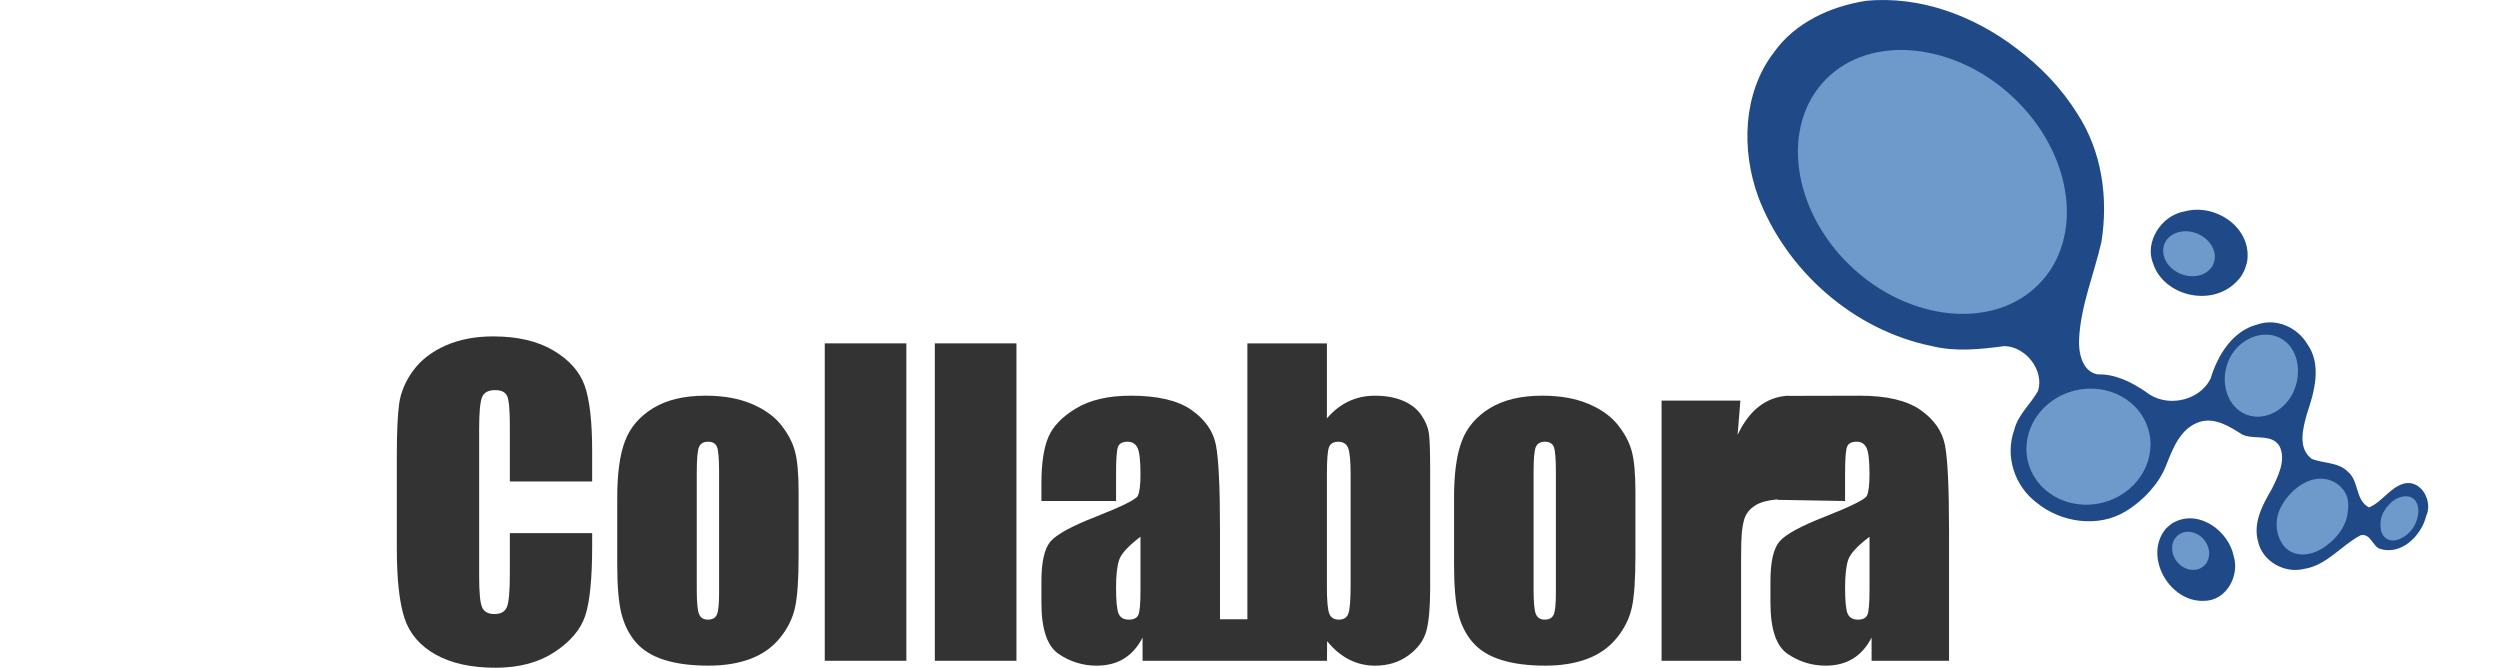 <?xml version="1.0" encoding="UTF-8" standalone="no"?>
<!-- Created with Inkscape (http://www.inkscape.org/) -->
<svg
   xmlns:i="http://ns.adobe.com/AdobeIllustrator/10.0/"
   xmlns:dc="http://purl.org/dc/elements/1.1/"
   xmlns:cc="http://creativecommons.org/ns#"
   xmlns:rdf="http://www.w3.org/1999/02/22-rdf-syntax-ns#"
   xmlns:svg="http://www.w3.org/2000/svg"
   xmlns="http://www.w3.org/2000/svg"
   xmlns:xlink="http://www.w3.org/1999/xlink"
   xmlns:sodipodi="http://sodipodi.sourceforge.net/DTD/sodipodi-0.dtd"
   xmlns:inkscape="http://www.inkscape.org/namespaces/inkscape"
   width="1116.142"
   height="298.118"
   id="svg5041"
   sodipodi:version="0.32"
   inkscape:version="0.46"
   sodipodi:docbase="/home/robot101"
   sodipodi:docname="collabora-logo.svg"
   version="1.0"
   inkscape:output_extension="org.inkscape.output.svg.inkscape"
   inkscape:export-filename="/home/sjoerd/Work/collabora/mingle-proposal/mingle/images/collabora-logo.png"
   inkscape:export-xdpi="90"
   inkscape:export-ydpi="90">
  <defs
     id="defs5043">
    <inkscape:perspective
       sodipodi:type="inkscape:persp3d"
       inkscape:vp_x="0 : 372.04724 : 1"
       inkscape:vp_y="0 : 1000 : 0"
       inkscape:vp_z="1052.3622 : 372.04724 : 1"
       inkscape:persp3d-origin="526.18109 : 248.03149 : 1"
       id="perspective50" />
    <linearGradient
       inkscape:collect="always"
       id="linearGradient2299">
      <stop
         style="stop-color:#729fcf"
         offset="0"
         id="stop2301" />
      <stop
         style="stop-color:#204a87"
         offset="1"
         id="stop2303" />
    </linearGradient>
    <linearGradient
       inkscape:collect="always"
       xlink:href="#linearGradient2299"
       id="linearGradient1465"
       gradientUnits="userSpaceOnUse"
       gradientTransform="translate(-35,-392)"
       x1="210.315"
       y1="513.205"
       x2="218.004"
       y2="561.111" />
    <linearGradient
       inkscape:collect="always"
       id="linearGradient2277">
      <stop
         style="stop-color:#729fcf"
         offset="0"
         id="stop2279" />
      <stop
         style="stop-color:#204a87"
         offset="1"
         id="stop2281" />
    </linearGradient>
    <linearGradient
       inkscape:collect="always"
       xlink:href="#linearGradient2277"
       id="linearGradient1463"
       gradientUnits="userSpaceOnUse"
       gradientTransform="translate(-35,-392)"
       x1="156.276"
       y1="519.472"
       x2="168.119"
       y2="588.415" />
    <radialGradient
       inkscape:collect="always"
       xlink:href="#linearGradient2248"
       id="radialGradient1461"
       gradientUnits="userSpaceOnUse"
       gradientTransform="matrix(1.55,-4.746643e-6,6.036308e-6,1.972,-152.666,-900.816)"
       cx="209.666"
       cy="518.99"
       fx="209.666"
       fy="518.99"
       r="21.84" />
    <linearGradient
       inkscape:collect="always"
       id="linearGradient2248">
      <stop
         style="stop-color:#729fcf"
         offset="0"
         id="stop2250" />
      <stop
         style="stop-color:#204a87"
         offset="1"
         id="stop2252" />
    </linearGradient>
    <radialGradient
       inkscape:collect="always"
       xlink:href="#linearGradient2248"
       id="radialGradient1459"
       gradientUnits="userSpaceOnUse"
       gradientTransform="matrix(1.869,-0.149,0.168,2.111,-257.031,-963.293)"
       cx="152.649"
       cy="532.39"
       fx="152.649"
       fy="532.39"
       r="29.864" />
    <radialGradient
       inkscape:collect="always"
       xlink:href="#linearGradient2316"
       id="radialGradient1457"
       gradientUnits="userSpaceOnUse"
       gradientTransform="matrix(1,0,0,0.446,0,218.139)"
       cx="37.5"
       cy="393.862"
       fx="37.5"
       fy="393.862"
       r="32.5" />
    <linearGradient
       inkscape:collect="always"
       id="linearGradient2316">
      <stop
         style="stop-color:#000000;stop-opacity:1;"
         offset="0"
         id="stop2318" />
      <stop
         style="stop-color:#000000;stop-opacity:0;"
         offset="1"
         id="stop2320" />
    </linearGradient>
    <radialGradient
       inkscape:collect="always"
       xlink:href="#linearGradient2316"
       id="radialGradient1455"
       gradientUnits="userSpaceOnUse"
       gradientTransform="matrix(1,0,0,0.446,0,218.139)"
       cx="37.5"
       cy="393.862"
       fx="37.5"
       fy="393.862"
       r="32.5" />
    <linearGradient
       id="linearGradient10317">
      <stop
         style="stop-color:#000000;stop-opacity:0"
         offset="0"
         id="stop10319" />
      <stop
         id="stop2329"
         offset="0"
         style="stop-color:#195be9;stop-opacity:1;" />
      <stop
         id="stop2296"
         offset="1"
         style="stop-color:#000945;stop-opacity:1;" />
    </linearGradient>
  </defs>
  <sodipodi:namedview
     inkscape:document-units="mm"
     pagecolor="#d70000"
     bordercolor="#666666"
     borderopacity="1.0"
     inkscape:pageopacity="0"
     inkscape:pageshadow="2"
     inkscape:zoom="0.6462536"
     inkscape:cx="419.56818"
     inkscape:cy="258.93132"
     inkscape:current-layer="layer1"
     id="namedview5045"
     inkscape:window-width="1014"
     inkscape:window-height="716"
     inkscape:window-x="1284"
     inkscape:window-y="45"
     showguides="true"
     inkscape:guide-bbox="true"
     showgrid="false"
     units="mm">
    <sodipodi:guide
       orientation="horizontal"
       position="67.957"
       id="guide9601" />
  </sodipodi:namedview>
  <g
     inkscape:label="Layer 1"
     inkscape:groupmode="layer"
     id="layer1"
     transform="translate(-64.704,-68.06)">
    <g
       id="g2422"
       transform="translate(177.165,0)">
      <g
         id="g5034">
        <path
           sodipodi:nodetypes="cccccccccssccccccccccccccccccccccc"
           id="path10625"
           d="M 787.784,89.641 C 768.833,75.149 744.726,66.06 720.563,68.436 C 704.611,70.95 688.92,78.167 679.473,91.49 C 665.54,109.685 664.929,135.124 672.507,155.933 C 685.03,188.9 714.916,215.36 749.867,222.534 C 760.58,225.218 771.796,224.012 782.463,222.578 C 792.052,222.821 800.297,233.489 797.421,242.615 C 794.074,248.577 788.372,253.297 786.779,260.108 C 782.605,271.723 786.966,285.063 796.76,292.446 C 807.763,301.459 824.281,303.739 836.382,296.452 C 844.634,291.483 851.398,283.932 854.482,276.185 C 857.511,268.579 860.874,259.063 869.816,256.346 C 876.632,254.384 883.034,258.523 888.544,262.041 C 893.803,264.587 901.66,261.466 905.201,267.172 C 908.326,273.431 904.635,280.581 901.851,286.296 C 897.695,293.365 893.294,301.455 895.683,309.875 C 897.602,318.614 907.365,324.196 916.091,322.076 C 926.297,320.576 932.816,311.507 941.465,307.028 C 945.951,305.992 946.766,312.122 950.249,313.142 C 959.87,316.038 968.637,307.024 970.737,298.396 C 973.725,292.111 968.827,282.408 961.201,283.848 C 954.673,285.405 951.261,292.102 945.201,294.601 C 939.01,291.409 940.801,282.826 935.807,278.703 C 931.563,274.29 924.799,275.037 919.626,272.911 C 913.213,268.092 915.715,259.15 917.515,252.748 C 920.829,242.877 924.25,230.854 917.584,221.565 C 913.206,214.272 903.916,209.988 895.534,212.884 C 884.257,215.671 877.638,226.677 874.489,237.027 C 869.5,247.324 854.445,250.263 845.636,243.039 C 839.262,238.72 831.96,234.974 824.053,235.202 C 817.107,233.967 815.476,225.487 815.757,219.609 C 816.434,204.635 822.398,190.638 825.721,176.138 C 828.889,156.484 825.957,135.609 814.974,118.823 C 807.952,107.475 798.527,97.693 787.784,89.641 z"
           style="fill:#204a87;fill-opacity:1;fill-rule:evenodd;stroke:none;stroke-width:1px;stroke-linecap:butt;stroke-linejoin:miter;stroke-opacity:0.585" />
        <path
           style="fill:#204a87;fill-opacity:1;stroke:none;stroke-opacity:0.518"
           d="M 854.649,303.904 C 844.2,316.158 855.999,337.043 871.531,336.308 C 881.409,336.364 887.476,325.235 884.818,316.461 C 882.646,305.42 869.878,295.653 858.729,300.957 C 857.102,301.565 855.948,302.814 854.649,303.904 z"
           id="path10621" />
        <path
           id="path10637"
           d="M 890.718,185.257 C 893.444,170.106 876.925,158.543 862.742,162.47 C 852.407,164.252 844.877,176.22 848.812,185.694 C 853.391,200.097 875.064,205.639 886.353,193.506 C 888.666,191.295 889.931,188.235 890.718,185.257 z"
           style="fill:#204a87;fill-opacity:1;stroke:none;stroke-opacity:0.518" />
      </g>
      <g
         transform="translate(-17.728,-1025.262)"
         style="fill:#6d9acb;fill-opacity:1"
         id="g10657">
        <path
           transform="matrix(0.658,-0.367,0.366,0.596,519.272,1385.933)"
           d="M 454.885,195.398 A 10.354,12.77 0 1 1 434.177,195.398 A 10.354,12.77 0 1 1 454.885,195.398 z"
           sodipodi:ry="12.769901"
           sodipodi:rx="10.353974"
           sodipodi:cy="195.39825"
           sodipodi:cx="444.53061"
           id="path10623"
           style="fill:#6d9acb;fill-opacity:1;stroke:none;stroke-opacity:0"
           sodipodi:type="arc" />
        <path
           style="fill:#6d9acb;fill-opacity:1;fill-rule:evenodd;stroke:none;stroke-width:1px;stroke-linecap:butt;stroke-linejoin:miter;stroke-opacity:0.518"
           d="M 815.582,1220.14 C 795.318,1240.801 757.312,1236.921 731.278,1211.897 C 705.243,1186.872 700.128,1149.455 720.392,1128.794 C 740.655,1108.132 778.706,1112.395 804.74,1137.42 C 830.775,1162.444 835.845,1199.478 815.582,1220.14 z"
           id="path10627"
           sodipodi:nodetypes="csssc" />
        <path
           sodipodi:nodetypes="cssssc"
           style="fill:#6d9acb;fill-opacity:1;fill-rule:evenodd;stroke:none;stroke-width:1px;stroke-linecap:butt;stroke-linejoin:miter;stroke-opacity:0.494"
           d="M 826.481,1269.424 C 812.521,1275.673 806.152,1291.195 812.343,1304.074 C 815.995,1311.67 823.195,1316.641 831.353,1318.158 C 837.026,1319.213 843.161,1318.599 848.888,1316.035 C 862.848,1309.785 869.198,1294.272 863.007,1281.393 C 856.816,1268.514 840.441,1263.174 826.481,1269.424 z"
           id="path10629" />
        <path
           style="fill:#6d9acb;fill-opacity:1;fill-rule:evenodd;stroke:none;stroke-width:1px;stroke-linecap:butt;stroke-linejoin:miter;stroke-opacity:1"
           d="M 929.726,1266.992 C 926.094,1276.56 916.141,1281.633 908.035,1278.368 C 899.929,1275.103 896.298,1264.617 899.931,1255.048 C 903.563,1245.479 914.01,1240.447 922.116,1243.712 C 930.221,1246.977 933.359,1257.423 929.726,1266.992 z"
           id="path10631"
           sodipodi:nodetypes="csssc" />
        <path
           style="fill:#6d9acb;fill-opacity:1;fill-rule:evenodd;stroke:none;stroke-width:1px;stroke-linecap:butt;stroke-linejoin:miter;stroke-opacity:0.5"
           d="M 948.591,1309.265 C 945.484,1307.034 940.98,1306.405 936.957,1307.708 C 932.934,1309.011 928.859,1312.025 925.812,1316.189 C 922.765,1320.353 921.687,1323.597 921.689,1327.79 C 921.69,1331.983 923.699,1336.635 926.807,1338.866 C 929.914,1341.097 933.987,1341.388 938.01,1340.084 C 942.033,1338.781 946.733,1335.241 949.78,1331.077 C 952.827,1326.913 953.652,1322.903 953.65,1318.709 C 953.649,1314.516 951.698,1311.496 948.591,1309.265 z"
           id="path10633"
           sodipodi:nodetypes="csssssssc" />
        <path
           style="fill:#6d9acb;fill-opacity:1;fill-rule:evenodd;stroke:none;stroke-width:1px;stroke-linecap:butt;stroke-linejoin:miter;stroke-opacity:0.488"
           d="M 982.233,1315.612 C 983.908,1316.644 984.837,1318.561 984.943,1320.911 C 985.05,1323.262 984.337,1326.202 982.74,1328.746 C 981.142,1331.29 978.966,1332.95 976.791,1333.894 C 974.615,1334.838 972.459,1334.876 970.784,1333.844 C 969.108,1332.811 968.19,1330.878 968.084,1328.527 C 967.977,1326.177 968.234,1323.776 969.831,1321.232 C 971.429,1318.688 973.589,1316.639 975.764,1315.696 C 977.94,1314.752 980.557,1314.579 982.233,1315.612 z"
           id="path10635"
           sodipodi:nodetypes="csssssssc" />
        <path
           sodipodi:type="arc"
           style="fill:#6d9acb;fill-opacity:1;stroke:none;stroke-opacity:0"
           id="path10639"
           sodipodi:cx="374.46872"
           sodipodi:cy="21.451492"
           sodipodi:rx="12.769901"
           sodipodi:ry="15.530961"
           d="M 387.239,21.451 A 12.77,15.531 0 1 1 361.699,21.451 A 12.77,15.531 0 1 1 387.239,21.451 z"
           transform="matrix(-0.247,0.72,-0.714,-0.258,990.37,942.529)" />
      </g>
      <g
         transform="translate(15.122,-313.936)"
         id="g10641">
        <path
           style="fill:#333333"
           id="path10643"
           d="M 136.794,596.963 L 100.042,596.963 L 100.042,572.271 C 100.042,565.095 99.644,560.615 98.836,558.836 C 98.029,557.057 96.245,556.165 93.504,556.165 C 90.4,556.165 88.431,557.252 87.594,559.414 C 86.757,561.577 86.338,566.261 86.338,573.452 L 86.338,639.46 C 86.338,646.367 86.757,650.872 87.594,652.98 C 88.431,655.088 90.31,656.139 93.24,656.139 C 96.041,656.139 97.885,655.078 98.747,652.95 C 99.614,650.827 100.042,645.839 100.042,637.985 L 100.042,620.011 L 136.794,620.011 L 136.794,625.562 C 136.794,640.313 135.752,650.772 133.679,656.942 C 131.606,663.111 127.022,668.513 119.925,673.157 C 112.819,677.802 104.069,680.114 93.674,680.114 C 82.86,680.114 73.945,678.155 66.938,674.244 C 59.932,670.322 55.278,664.9 53,657.973 C 50.723,651.047 49.582,640.631 49.582,626.713 L 49.582,585.233 C 49.582,575.002 49.931,567.333 50.633,562.215 C 51.336,557.102 53.429,552.174 56.902,547.439 C 60.375,542.705 65.194,538.978 71.364,536.257 C 77.523,533.541 84.609,532.181 92.622,532.181 C 103.486,532.181 112.456,534.284 119.522,538.485 C 126.588,542.69 131.242,547.928 133.46,554.197 C 135.678,560.476 136.789,570.238 136.789,583.483 L 136.789,596.963 L 136.794,596.963 z"
           i:knockout="Off" />
        <path
           style="fill:#333333"
           id="path10645"
           d="M 228.964,601.608 L 228.964,630.102 C 228.964,640.567 228.441,648.236 227.39,653.11 C 226.338,657.988 224.101,662.553 220.662,666.784 C 217.219,671.019 212.799,674.154 207.407,676.167 C 202.015,678.17 195.826,679.182 188.824,679.182 C 181.01,679.182 174.398,678.315 168.981,676.601 C 163.559,674.876 159.343,672.27 156.338,668.797 C 153.338,665.324 151.2,661.113 149.915,656.174 C 148.629,651.236 147.986,643.826 147.986,633.949 L 147.986,604.149 C 147.986,593.335 149.152,584.894 151.489,578.814 C 153.817,572.74 158.013,567.861 164.072,564.173 C 170.137,560.496 177.891,558.652 187.334,558.652 C 195.267,558.652 202.07,559.838 207.755,562.205 C 213.441,564.572 217.827,567.657 220.916,571.449 C 224.011,575.251 226.124,579.168 227.26,583.194 C 228.401,587.236 228.964,593.375 228.964,601.608 z M 193.459,592.812 C 193.459,586.847 193.15,583.09 192.532,581.535 C 191.909,579.985 190.583,579.208 188.56,579.208 C 186.537,579.208 185.181,579.985 184.504,581.535 C 183.831,583.09 183.492,586.842 183.492,592.812 L 183.492,645.381 C 183.492,650.882 183.831,654.465 184.504,656.129 C 185.186,657.799 186.507,658.631 188.475,658.631 C 190.498,658.631 191.844,657.874 192.487,656.349 C 193.14,654.829 193.459,651.55 193.459,646.517 L 193.459,592.812 z"
           i:knockout="Off" />
        <path
           style="fill:#333333"
           id="path10647"
           d="M 277.073,535.295 L 277.073,677.004 L 240.635,677.004 L 240.635,535.295 L 277.073,535.295 z"
           i:knockout="Off" />
        <path
           style="fill:#333333"
           id="path10649"
           d="M 326.218,535.295 L 326.218,677.004 L 289.78,677.004 L 289.78,535.295 L 326.218,535.295 z"
           i:knockout="Off" />
        <path
           style="fill:#333333"
           id="path10651"
           d="M 602.564,601.608 L 602.564,630.102 C 602.564,640.567 602.041,648.236 600.99,653.11 C 599.938,657.988 597.701,662.553 594.262,666.784 C 590.819,671.019 586.399,674.154 581.007,676.167 C 575.615,678.17 569.426,679.182 562.424,679.182 C 554.611,679.182 547.998,678.315 542.581,676.601 C 537.159,674.876 532.943,672.27 529.938,668.797 C 526.938,665.324 524.801,661.113 523.515,656.174 C 522.229,651.236 521.586,643.826 521.586,633.949 L 521.586,604.149 C 521.586,593.335 522.753,584.894 525.09,578.814 C 527.417,572.74 531.613,567.861 537.672,564.173 C 543.737,560.496 551.491,558.652 560.934,558.652 C 568.868,558.652 575.67,559.838 581.356,562.205 C 587.042,564.572 591.427,567.657 594.516,571.449 C 597.611,575.251 599.724,579.168 600.86,583.194 C 602.001,587.236 602.564,593.375 602.564,601.608 z M 567.059,592.812 C 567.059,586.847 566.75,583.09 566.132,581.535 C 565.509,579.985 564.183,579.208 562.16,579.208 C 560.137,579.208 558.782,579.985 558.104,581.535 C 557.431,583.09 557.092,586.842 557.092,592.812 L 557.092,645.381 C 557.092,650.882 557.431,654.465 558.104,656.129 C 558.787,657.799 560.107,658.631 562.075,658.631 C 564.099,658.631 565.444,657.874 566.087,656.349 C 566.74,654.829 567.059,651.55 567.059,646.517 L 567.059,592.812 z"
           i:knockout="Off" />
        <path
           sodipodi:nodetypes="cccccccccccsccccccscsccscccscccccccsssscccc"
           style="fill:#333333"
           id="path10653"
           d="M 740.735,580.603 C 739.509,574.444 735.866,569.241 729.797,565.005 C 723.732,560.77 714.723,558.657 702.758,558.657 L 670.606,558.737 L 670.606,558.657 C 660.814,559.31 653.339,565.145 648.181,576.163 L 649.427,560.839 L 614.235,560.839 L 614.235,677.004 L 649.741,677.004 L 649.741,631.039 C 649.741,619.752 650.209,617.848 650.907,614.719 C 651.605,611.589 653.468,609.147 656.493,607.388 C 658.731,606.097 661.915,605.285 666.011,604.941 L 666.011,605.151 L 696.165,605.679 L 696.165,593.53 C 696.165,587.066 696.449,583.065 697.022,581.52 C 697.585,579.975 699.035,579.203 701.362,579.203 C 703.406,579.203 704.866,580.125 705.753,581.954 C 706.63,583.787 707.068,587.734 707.068,593.789 C 707.068,598.623 706.66,601.822 705.852,603.402 C 705.035,604.976 698.846,608.056 687.27,612.621 C 676.446,616.836 669.674,620.524 666.938,623.688 C 664.202,626.853 662.842,632.788 662.842,641.509 L 662.842,651.081 C 662.842,662.852 665.413,670.481 670.561,673.965 C 675.699,677.438 681.355,679.182 687.514,679.182 C 692.223,679.182 696.274,678.141 699.678,676.048 C 703.077,673.965 705.847,670.83 708,666.649 L 708,677.004 L 742.574,677.004 L 742.574,618.665 C 742.574,599.45 741.961,586.762 740.735,580.603 z M 707.068,645.685 C 707.068,651.56 706.749,655.183 706.096,656.568 C 705.444,657.953 704.033,658.636 701.881,658.636 C 699.603,658.636 698.083,657.754 697.316,655.995 C 696.549,654.236 696.17,650.329 696.17,644.274 C 696.17,638.987 696.608,634.936 697.495,632.115 C 698.372,629.3 701.562,625.801 707.073,621.63 L 707.073,645.685 L 707.068,645.685 z"
           i:knockout="Off" />
        <path
           sodipodi:nodetypes="cccssccccccscscscccccscsccscccsccccccscsccccsssscccccsscccssccc"
           i:knockout="Off"
           d="M 510.355,575.401 C 509.976,572.774 508.845,570.083 506.986,567.338 C 505.117,564.592 502.401,562.459 498.848,560.939 C 495.285,559.419 491.089,558.657 486.255,558.657 C 482.05,558.657 478.158,559.494 474.575,561.168 C 470.992,562.843 467.743,565.389 464.822,568.793 L 464.822,535.295 L 429.317,535.295 L 429.317,658.486 L 417.093,658.486 L 417.093,618.66 C 417.093,599.45 416.48,586.762 415.254,580.598 C 414.028,574.434 410.385,569.236 404.316,565 C 398.251,560.765 389.241,558.652 377.276,558.652 C 367.3,558.652 359.182,560.521 352.943,564.248 C 346.694,567.975 342.538,572.271 340.465,577.14 C 338.392,582.008 337.361,588.925 337.361,597.9 L 337.361,605.684 L 370.689,605.684 L 370.689,593.535 C 370.689,587.071 370.973,583.07 371.546,581.525 C 372.109,579.98 373.559,579.208 375.886,579.208 C 377.929,579.208 379.389,580.13 380.276,581.959 C 381.153,583.792 381.592,587.739 381.592,593.794 C 381.592,598.628 381.183,601.827 380.376,603.406 C 379.559,604.981 373.37,608.061 361.793,612.626 C 350.97,616.841 344.198,620.529 341.462,623.693 C 338.726,626.858 337.366,632.793 337.366,641.514 L 337.366,651.086 C 337.366,662.857 339.937,670.486 345.085,673.969 C 350.222,677.443 355.878,679.187 362.038,679.187 C 366.747,679.187 370.798,678.145 374.202,676.052 C 377.6,673.969 380.371,670.835 382.524,666.654 L 382.524,677.009 L 464.861,677.009 L 464.912,668.224 C 467.882,671.881 471.151,674.627 474.734,676.456 C 478.317,678.275 482.169,679.192 486.305,679.192 C 492.066,679.192 497.039,677.652 501.225,674.597 C 505.421,671.533 508.077,667.905 509.218,663.724 C 510.359,659.548 510.923,653.194 510.923,644.658 L 510.923,592.234 C 510.918,583.643 510.733,578.032 510.355,575.401 z M 381.587,645.684 C 381.587,651.56 381.268,655.183 380.615,656.568 C 379.962,657.953 378.552,658.636 376.399,658.636 C 374.122,658.636 372.602,657.754 371.835,655.995 C 371.067,654.236 370.689,650.329 370.689,644.274 C 370.689,638.987 371.127,634.936 372.014,632.115 C 372.891,629.3 376.08,625.801 381.592,621.63 L 381.592,645.684 L 381.587,645.684 z M 475.412,642.834 C 475.412,649.741 475.083,654.101 474.42,655.91 C 473.757,657.724 472.347,658.631 470.164,658.631 C 468.032,658.631 466.611,657.754 465.904,656 C 465.181,654.246 464.822,650.239 464.822,643.975 L 464.822,593.784 C 464.822,587.291 465.131,583.239 465.764,581.63 C 466.397,580.025 467.778,579.218 469.9,579.218 C 472.083,579.218 473.538,580.145 474.291,581.983 C 475.038,583.827 475.412,587.764 475.412,593.789 L 475.412,642.834 z"
           id="path10655"
           style="fill:#333333" />
      </g>
    </g>
  </g>
</svg>
